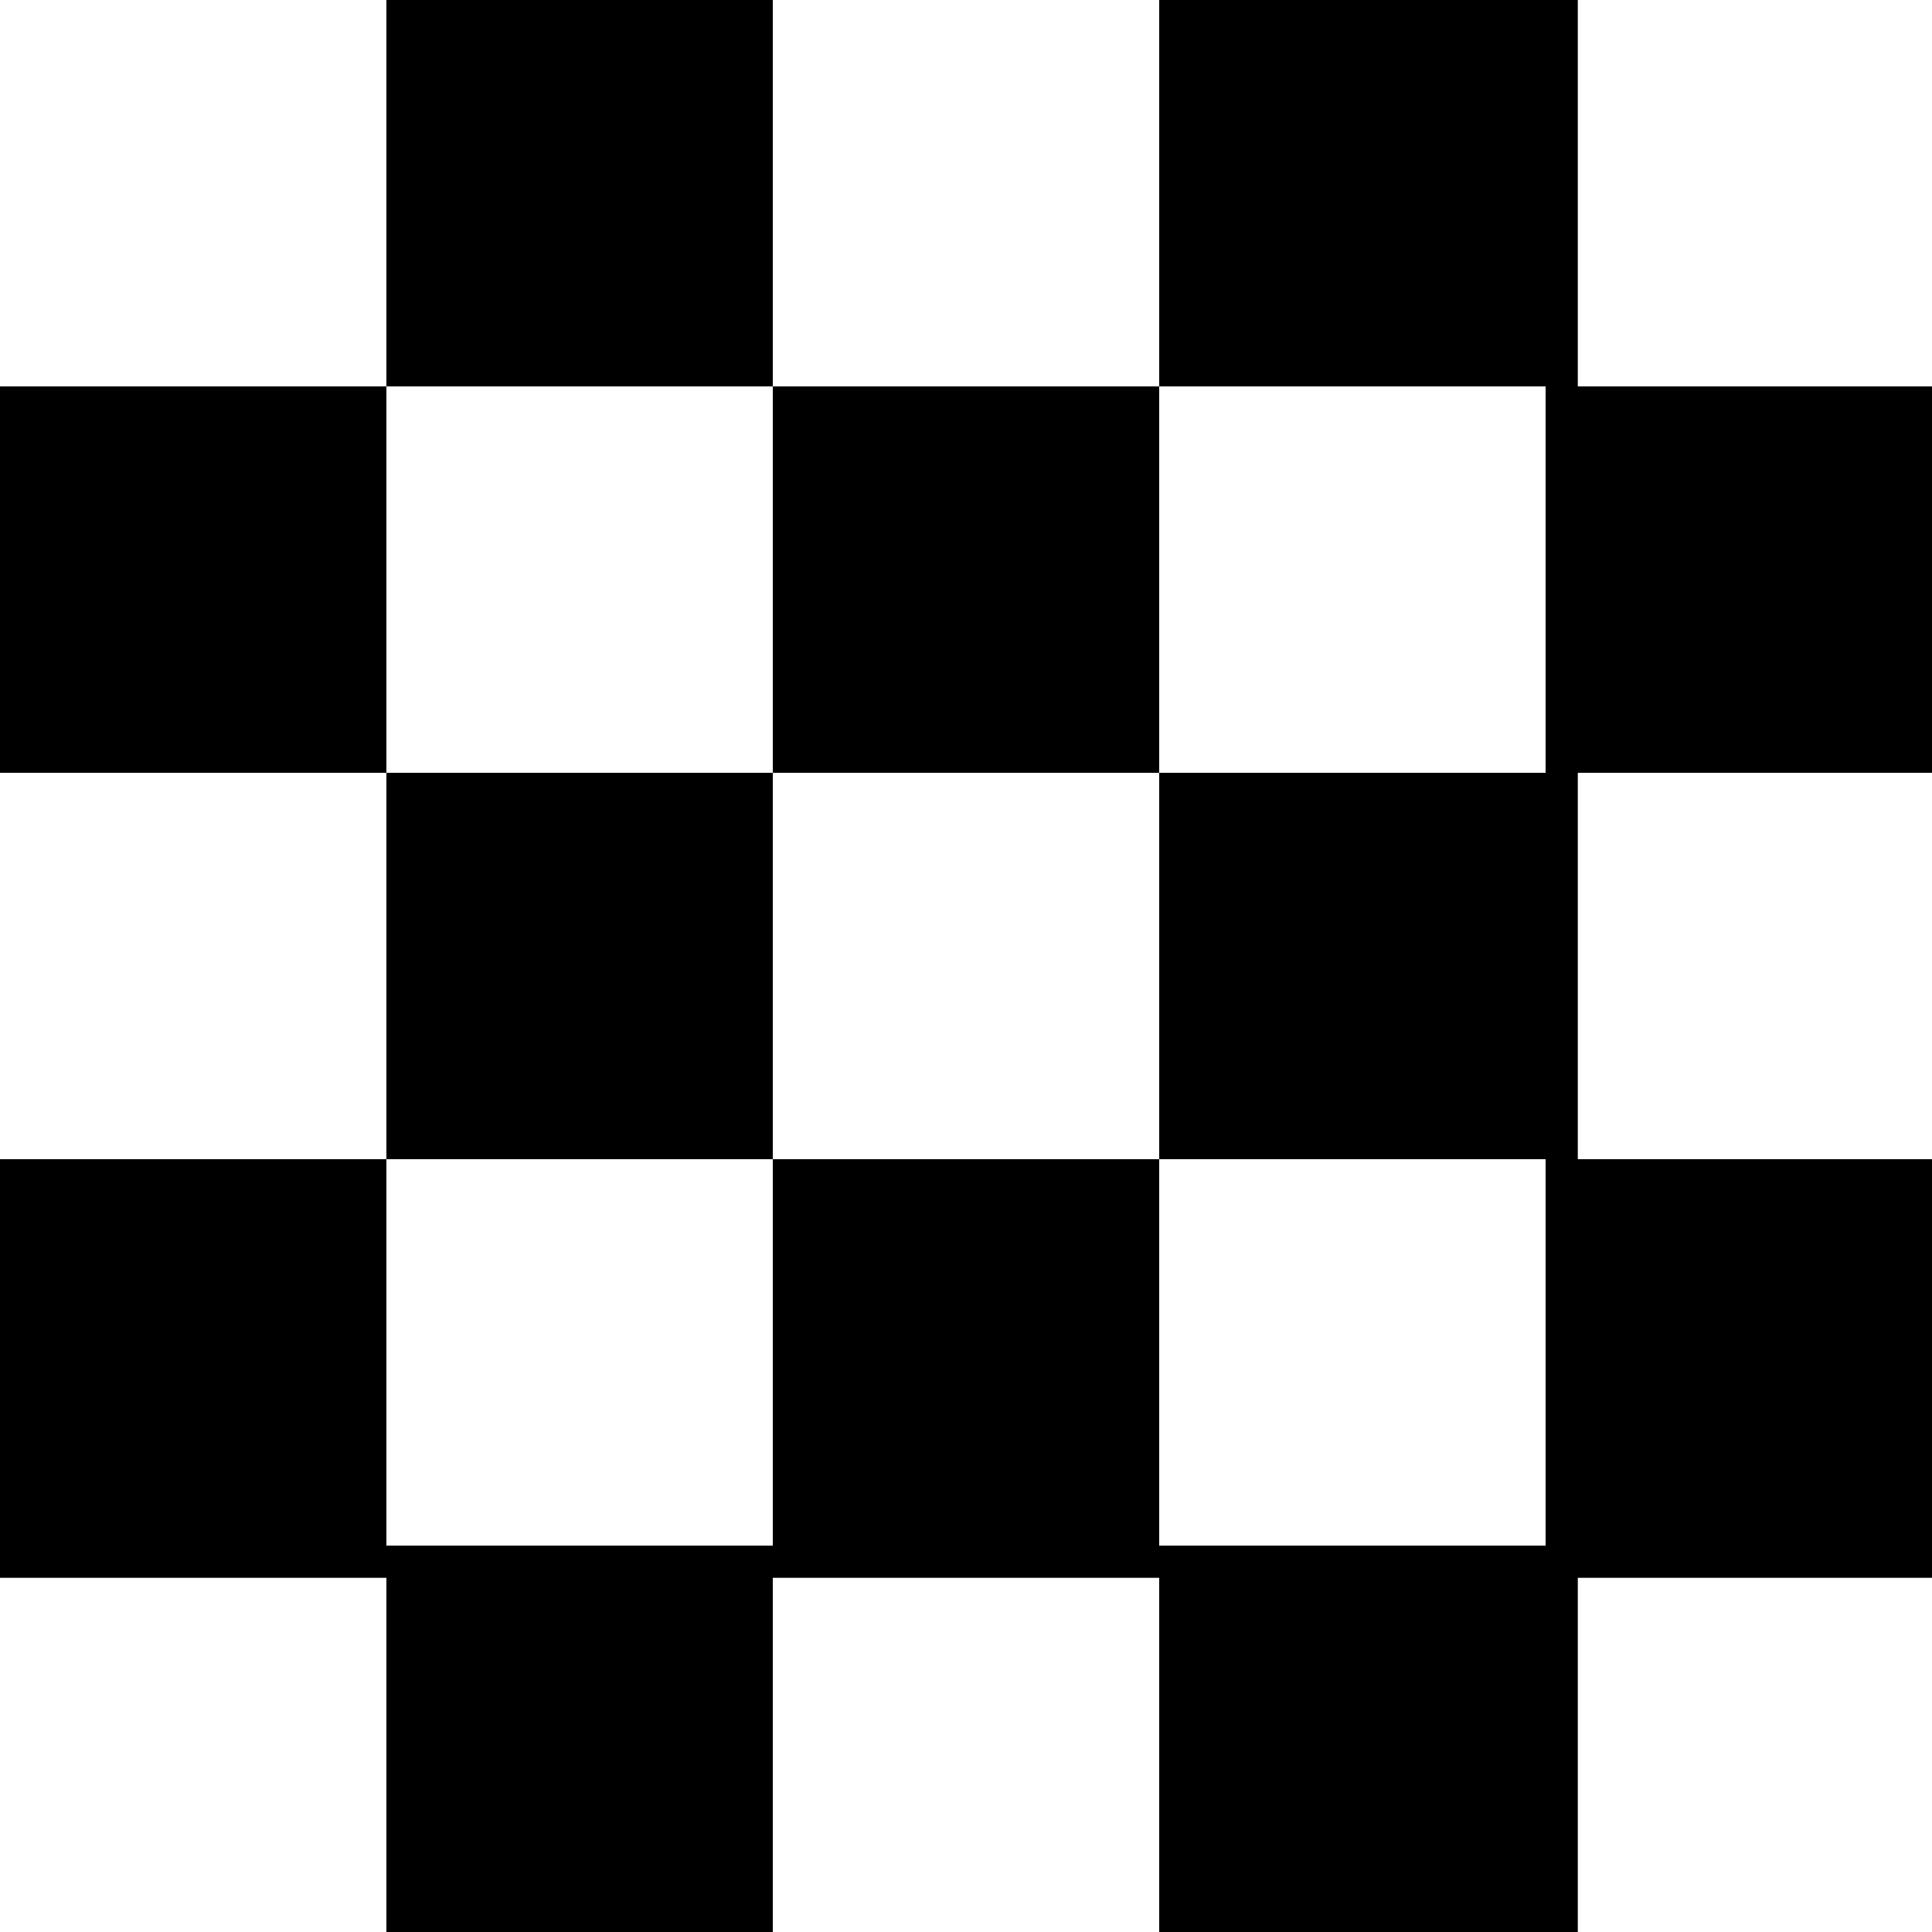 <svg id="checker_board" xmlns="http://www.w3.org/2000/svg" xml:space="preserve" fill-rule="evenodd" clip-rule="evenodd" stroke-linejoin="round" stroke-miterlimit="2" viewBox="0 0 60 60" width="60" height="60"> <rect width="60" height="60" fill="#######"/> <path fill="#fff" d="M36 12h12v12H36zm0 24h12v12H36zm13 13h11v11H49zM12 12h12v12H12zm0 24h12v12H12zm12-12h12v12H24zm0 25h12v11H24zm0-49h12v12H24zm25 24h11v12H49zM0 24h12v12H0zm0 25h12v11H0zM0 0h12v12H0zm49 0h11v12H49z"/></svg>
